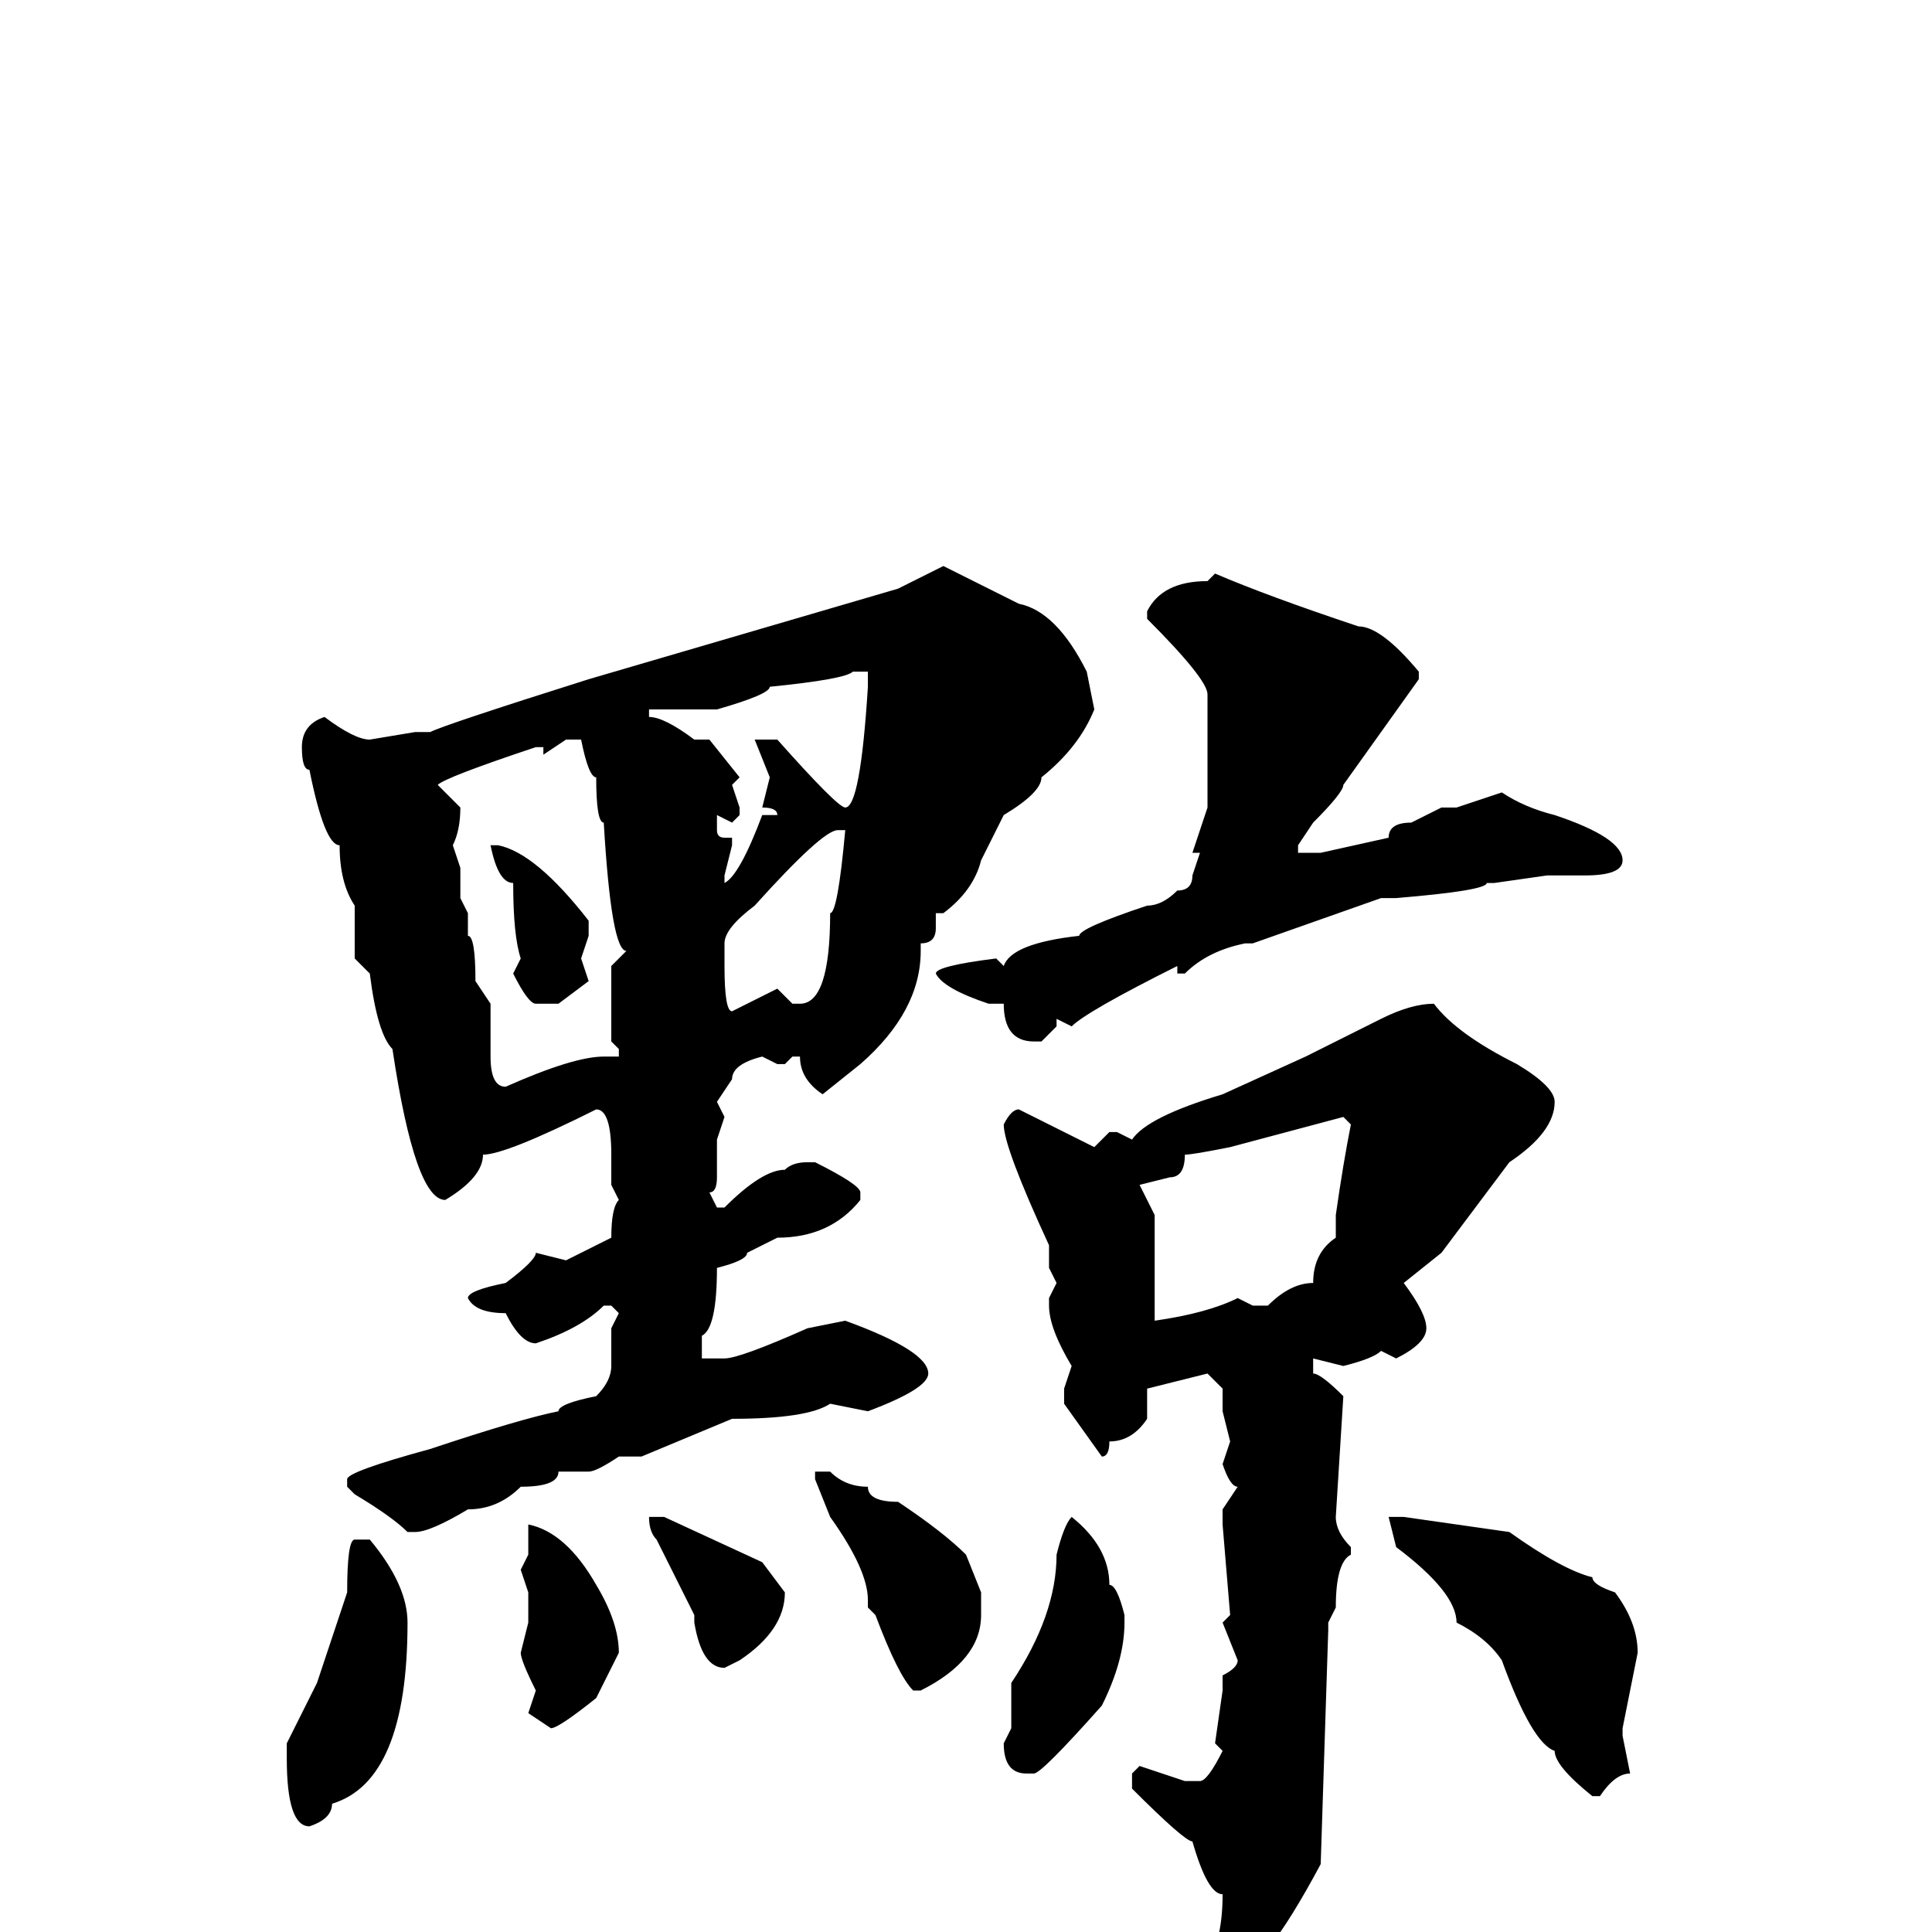 <svg xmlns="http://www.w3.org/2000/svg" viewBox="0 -256 256 256">
	<path fill="#000000" d="M125 -181L135 -176Q140 -175 144 -167L145 -162Q143 -157 138 -153Q138 -151 133 -148L130 -142Q129 -138 125 -135H124V-133Q124 -131 122 -131V-130Q122 -122 114 -115L109 -111Q106 -113 106 -116H105L104 -115H103L101 -116Q97 -115 97 -113L95 -110L96 -108L95 -105V-102V-100Q95 -98 94 -98L95 -96H96Q101 -101 104 -101Q105 -102 107 -102H108Q114 -99 114 -98V-97Q110 -92 103 -92L99 -90Q99 -89 95 -88Q95 -80 93 -79V-76H96Q98 -76 107 -80L112 -81Q123 -77 123 -74Q123 -72 115 -69L110 -70Q107 -68 97 -68L85 -63H82Q79 -61 78 -61H74Q74 -59 69 -59Q66 -56 62 -56Q57 -53 55 -53H54Q52 -55 47 -58L46 -59V-60Q46 -61 57 -64Q69 -68 74 -69Q74 -70 79 -71Q81 -73 81 -75V-80L82 -82L81 -83H80Q77 -80 71 -78Q69 -78 67 -82Q63 -82 62 -84Q62 -85 67 -86Q71 -89 71 -90L75 -89L81 -92Q81 -96 82 -97L81 -99V-103Q81 -109 79 -109Q67 -103 64 -103Q64 -100 59 -97Q55 -97 52 -117Q50 -119 49 -127L47 -129V-136Q45 -139 45 -144Q43 -144 41 -154Q40 -154 40 -157Q40 -160 43 -161Q47 -158 49 -158L55 -159H57Q59 -160 78 -166L119 -178ZM161 -180Q168 -177 180 -173Q183 -173 188 -167V-166L178 -152Q178 -151 174 -147L172 -144V-143H175L184 -145Q184 -147 187 -147L191 -149H193L199 -151Q202 -149 206 -148Q215 -145 215 -142Q215 -140 210 -140H205L198 -139H197Q197 -138 185 -137H183L166 -131H165Q160 -130 157 -127H156V-128Q144 -122 142 -120L140 -121V-120L138 -118H137Q133 -118 133 -123H131Q125 -125 124 -127Q124 -128 132 -129L133 -128Q134 -131 143 -132Q143 -133 152 -136Q154 -136 156 -138Q158 -138 158 -140L159 -143H158L160 -149V-164Q160 -166 152 -174V-175Q154 -179 160 -179ZM95 -162H89H86V-161Q88 -161 92 -158H94L98 -153L97 -152L98 -149V-148L97 -147L95 -148V-147V-146Q95 -145 96 -145H97V-144L96 -140V-139Q98 -140 101 -148H103Q103 -149 101 -149L102 -153L100 -158H101H103Q111 -149 112 -149Q114 -149 115 -165V-166V-167H113Q112 -166 102 -165Q102 -164 95 -162ZM72 -156V-157H71Q59 -153 58 -152L61 -149Q61 -146 60 -144L61 -141V-137L62 -135V-132Q63 -132 63 -126L65 -123V-116Q65 -112 67 -112Q76 -116 80 -116H82V-117L81 -118V-128L83 -130Q81 -130 80 -147Q79 -147 79 -153Q78 -153 77 -158H75ZM96 -131V-129V-128Q96 -122 97 -122L103 -125L105 -123H106Q110 -123 110 -135Q111 -135 112 -146H111Q109 -146 100 -136Q96 -133 96 -131ZM66 -144Q71 -143 78 -134V-132L77 -129L78 -126L74 -123H71Q70 -123 68 -127L69 -129Q68 -132 68 -139Q66 -139 65 -144H66ZM190 -123Q193 -119 201 -115Q206 -112 206 -110Q206 -106 200 -102L191 -90L186 -86Q189 -82 189 -80Q189 -78 185 -76L183 -77Q182 -76 178 -75L174 -76V-75V-74Q175 -74 178 -71L177 -55Q177 -53 179 -51V-50Q177 -49 177 -43L176 -41V-40L175 -9Q167 6 163 6H162Q160 5 160 4Q162 1 162 -5Q160 -5 158 -12Q157 -12 150 -19V-21L151 -22L157 -20H159Q160 -20 162 -24L161 -25L162 -32V-34Q164 -35 164 -36L162 -41L163 -42L162 -54V-56L164 -59Q163 -59 162 -62L163 -65L162 -69V-72L160 -74L152 -72V-68Q150 -65 147 -65Q147 -63 146 -63L141 -70V-72L142 -75Q139 -80 139 -83V-84L140 -86L139 -88V-90V-91Q133 -104 133 -107Q134 -109 135 -109L145 -104L147 -106H148L150 -105Q152 -108 162 -111L173 -116L183 -121Q187 -123 190 -123ZM157 -103Q157 -100 155 -100L151 -99L153 -95V-83V-81Q160 -82 164 -84L166 -83H168Q171 -86 174 -86Q174 -90 177 -92V-95Q178 -102 179 -107L178 -108L163 -104Q158 -103 157 -103ZM110 -61Q112 -59 115 -59Q115 -57 119 -57Q125 -53 128 -50L130 -45V-42Q130 -36 122 -32H121Q119 -34 116 -42L115 -43V-44Q115 -48 110 -55L108 -60V-61ZM88 -55L101 -49L104 -45Q104 -40 98 -36L96 -35Q93 -35 92 -41V-42L87 -52Q86 -53 86 -55ZM186 -55L200 -53Q207 -48 211 -47Q211 -46 214 -45Q217 -41 217 -37L215 -27V-26L216 -21Q214 -21 212 -18H211Q206 -22 206 -24Q203 -25 199 -36Q197 -39 193 -41Q193 -45 185 -51L184 -55ZM142 -55Q147 -51 147 -46Q148 -46 149 -42V-41Q149 -36 146 -30Q138 -21 137 -21H136Q133 -21 133 -25L134 -27V-33Q140 -42 140 -50Q141 -54 142 -55ZM70 -54Q75 -53 79 -46Q82 -41 82 -37L79 -31Q74 -27 73 -27L70 -29L71 -32Q69 -36 69 -37L70 -41V-42V-45L69 -48L70 -50ZM47 -52H49Q54 -46 54 -41Q54 -20 44 -17Q44 -15 41 -14Q38 -14 38 -23V-25L42 -33L46 -45Q46 -52 47 -52Z"/>
</svg>
